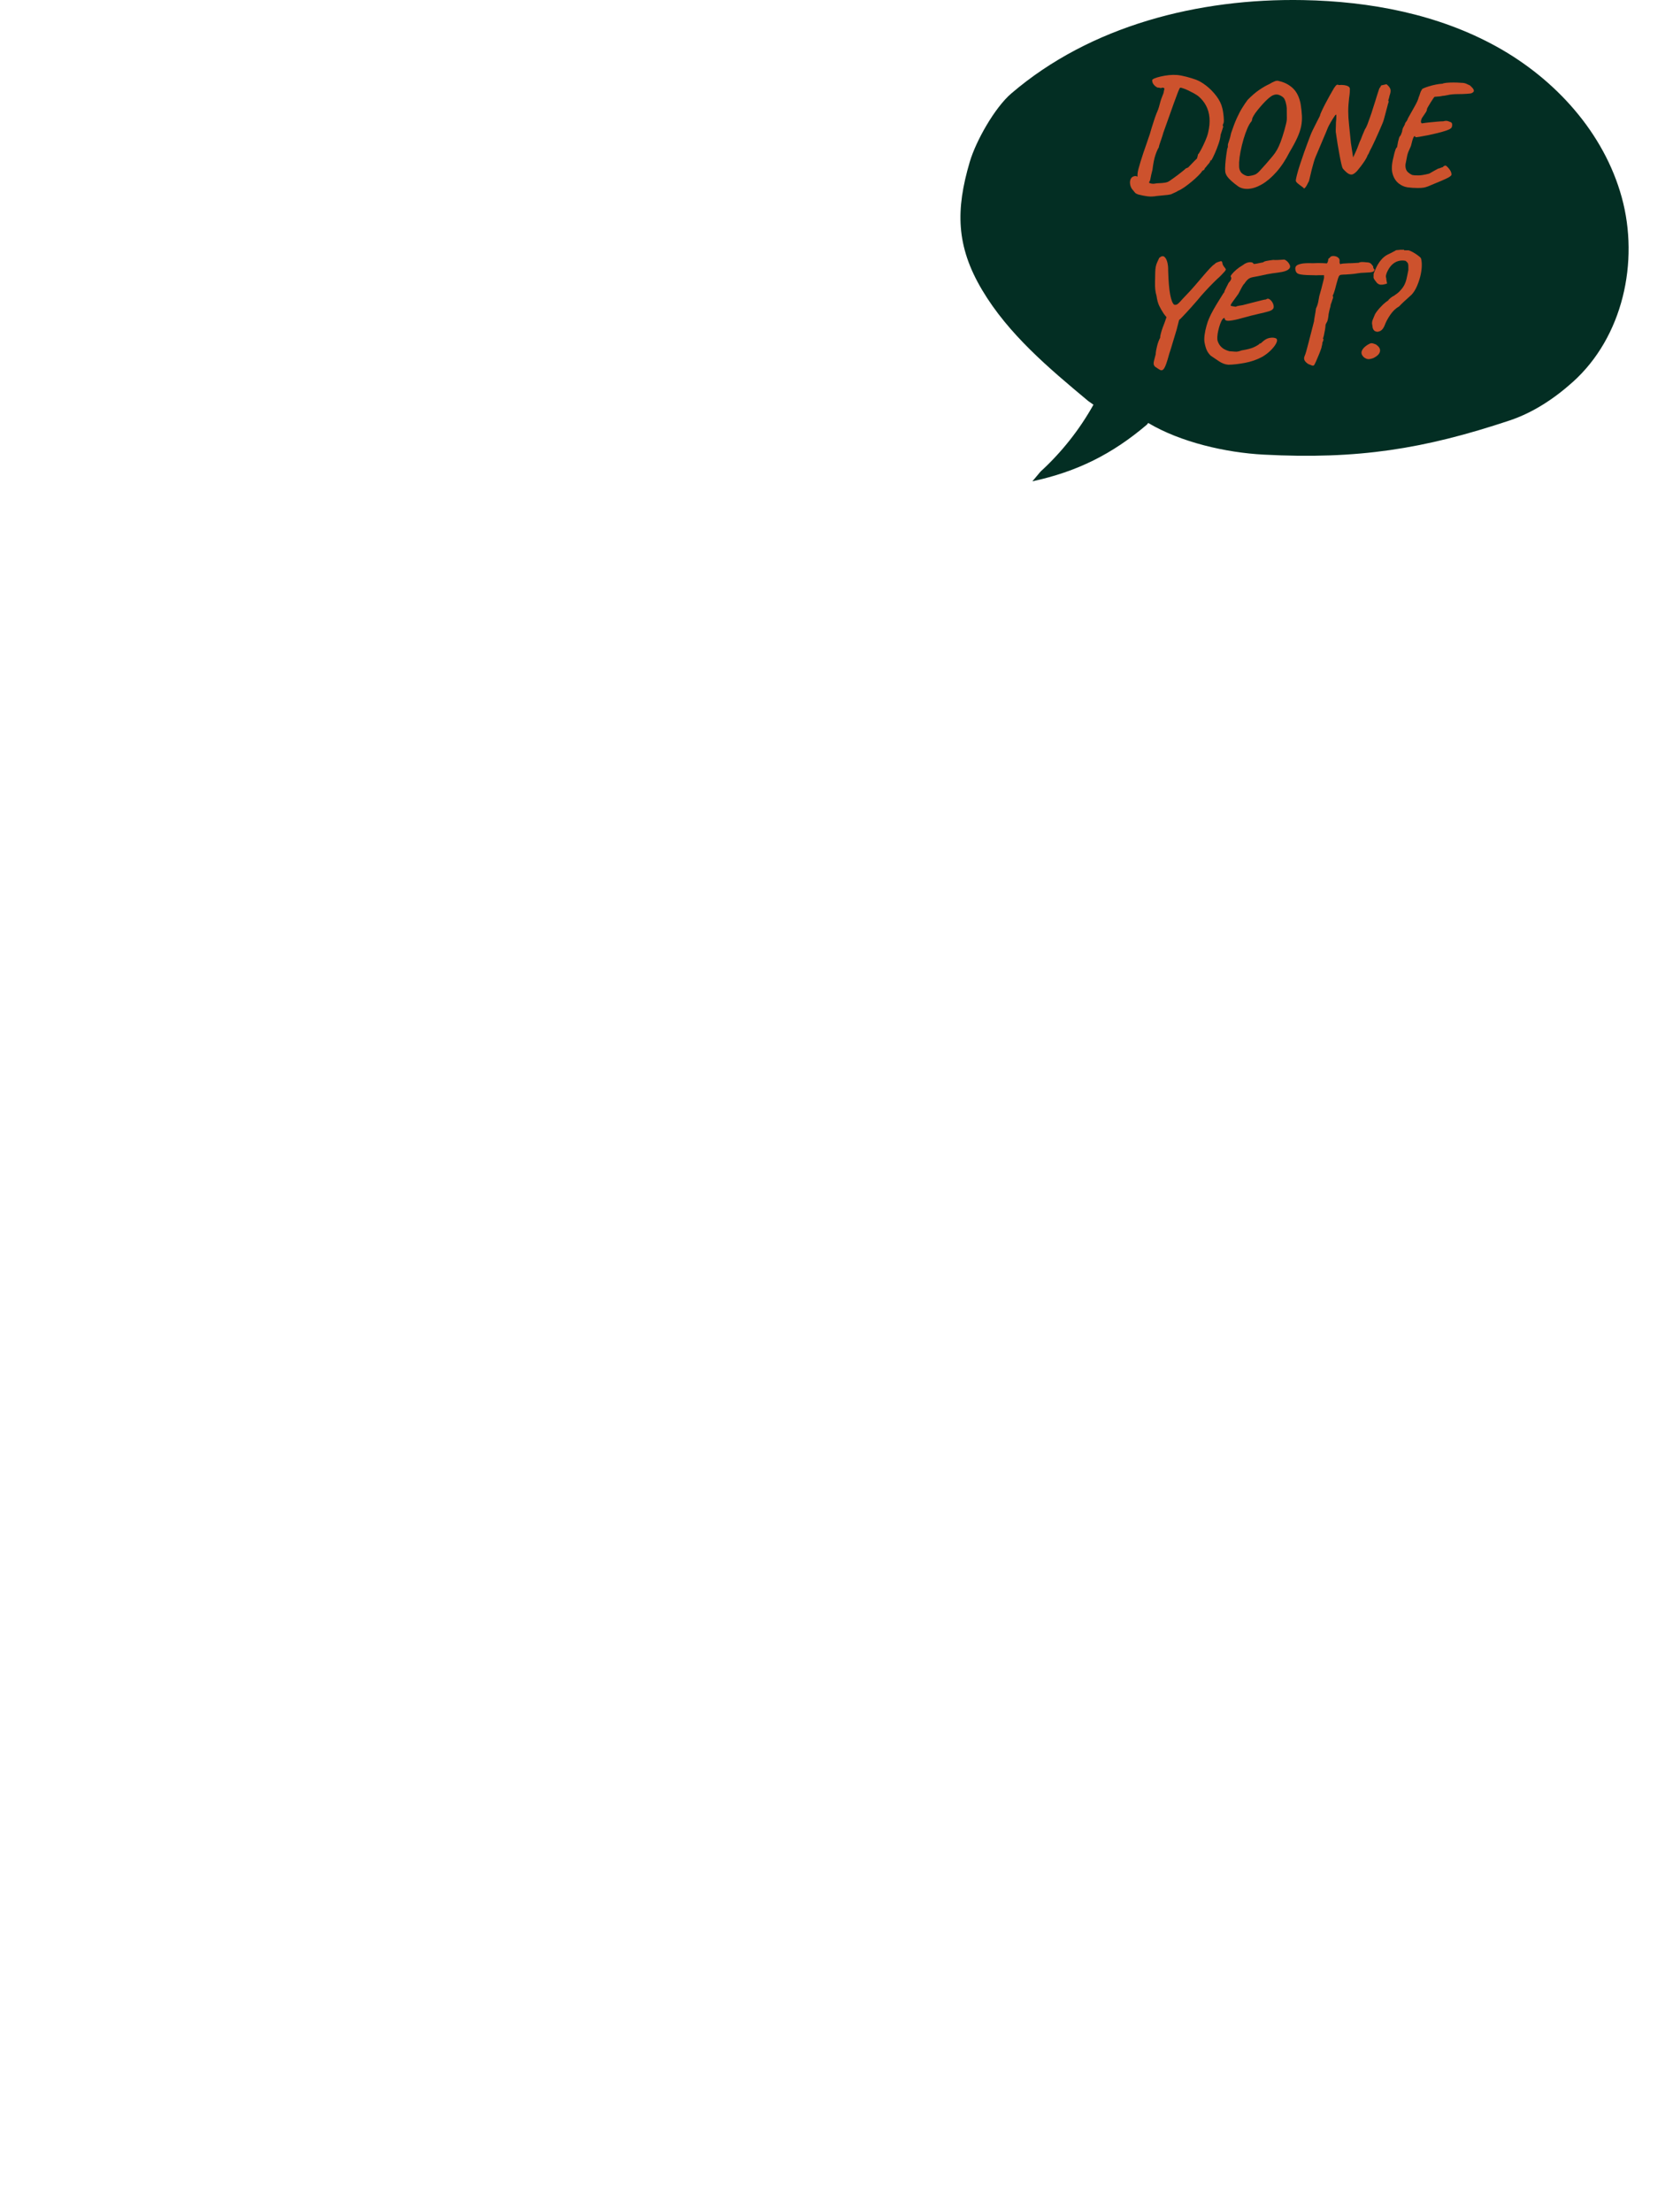 <?xml version="1.0" encoding="UTF-8"?>
<svg id="log1" xmlns="http://www.w3.org/2000/svg" viewBox="0 0 939.77 1242.51">
  <path d="m645,237.57c18.26,10.86,43.66,16.66,64.8,17.77,53.11,2.79,90.15-3.19,138.11-19.15,13.24-4.41,25.22-12.34,35.6-21.67,28.01-25.16,37.45-67.39,27.47-103.69-9.98-36.31-37.31-66.39-70.26-84.62C807.77,7.97,769.62.75,731.97.05c-58.65-1.08-119.38,14.29-163.92,52.46-9.29,7.96-19.84,26.65-23.3,38.38-7.93,26.86-7.8,47.25,6.97,72.05,14.77,24.8,37.36,43.78,59.53,62.27l2.97,2.1c-7.82,14.01-17.9,26.75-29.74,37.58l-4.57,5.44c25.05-5.41,44.8-15.22,64.32-31.82l.76-.94Z" style="fill: #032e23; stroke-width: 0px;"/>
  <g>
    <path d="m648.18,110.27c-1.06.17-2.34.15-3.84-.04-1.5-.2-3.12-.52-4.84-.96-.89-.28-1.52-.61-1.88-1-.36-.39-.96-1.11-1.79-2.17-.56-.83-.91-1.78-1.04-2.84-.14-1.06,0-2,.42-2.84.42-.83,1.13-1.34,2.13-1.5.45-.11.99-.01,1.63.29.64.31,1.32.68,2.04,1.13,1.17.67,2.42,1.35,3.76,2.04,1.33.69,2.56.96,3.67.79.78-.17,1.71-.27,2.8-.29,1.08-.03,2.14-.12,3.17-.29,1.03-.17,1.85-.47,2.46-.92,2.95-2,5.87-4.2,8.76-6.59.11-.22.32-.4.63-.54.3-.14.68-.29,1.13-.46.33-.33.86-.88,1.58-1.63.72-.75,1.43-1.49,2.13-2.21.7-.72,1.13-1.14,1.29-1.25.11-.5.22-.9.33-1.21.11-.31.17-.63.17-.96.45-.44,1.04-1.38,1.79-2.8s1.52-3,2.29-4.76c.78-1.75,1.34-3.35,1.67-4.8.72-3.06.97-5.84.75-8.35-.22-2.5-.86-4.76-1.92-6.76-1.06-2-2.48-3.76-4.26-5.26-.61-.5-1.45-1.04-2.5-1.63-1.06-.58-2.14-1.14-3.25-1.67-1.11-.53-2.1-.93-2.96-1.21-.86-.28-1.38-.39-1.54-.33-.22.06-.65.91-1.29,2.55-.64,1.64-1.42,3.74-2.34,6.3-.92,2.56-1.89,5.3-2.92,8.22-1.03,2.92-2.02,5.69-2.96,8.3-.28,1.06-.63,2.17-1.04,3.34-.42,1.17-.77,2.18-1.04,3.05-.28.86-.42,1.43-.42,1.71-.61.95-1.25,2.39-1.92,4.34-.67,1.95-1.22,4.73-1.67,8.35-.5,1.89-.86,3.46-1.08,4.72-.22,1.25-.45,1.85-.67,1.79-.11,1.06-.25,1.67-.42,1.84,0,.33-.33.56-1,.67-.67.11-1.45-.03-2.34-.42-.89-.39-1.72-1.14-2.5-2.25-.17-.61-.29-1.52-.38-2.71-.08-1.2.1-2.6.54-4.21.28-1.06.67-2.42,1.17-4.09s1.06-3.39,1.67-5.17c.61-1.78,1.18-3.42,1.71-4.92.53-1.5.9-2.61,1.13-3.34.39-.95.95-2.73,1.67-5.34.45-1.45.9-2.89,1.38-4.34.47-1.45.93-2.74,1.38-3.88.44-1.14.75-1.88.92-2.21.28-.72.63-1.91,1.04-3.55.42-1.64,1.07-3.52,1.96-5.63l.58-2.75-.92-.42c-.67.22-1.18.29-1.54.21-.36-.08-.6-.15-.71-.21-.33.11-.77.01-1.29-.29-.53-.31-1-.71-1.42-1.21-.42-.5-.68-.92-.79-1.25-.11-.22-.2-.7-.25-1.42.05-.33.53-.68,1.42-1.04.89-.36,2.04-.71,3.46-1.04,1.42-.33,2.93-.58,4.55-.75,1.61-.17,3.12-.19,4.51-.08,1.45.11,3.23.45,5.34,1,2.11.56,3.92,1.11,5.42,1.67,1.78.67,3.7,1.81,5.76,3.42,2.06,1.61,3.94,3.53,5.63,5.76,1.7,2.23,2.82,4.56,3.38,7.01.17.67.33,1.61.5,2.84.17,1.22.26,2.41.29,3.55.03,1.14-.1,1.88-.38,2.21-.11.22-.18.49-.21.79-.03.31.07.52.29.63-.06.17-.25.79-.58,1.88s-.64,2.02-.92,2.8c-.11,1.45-.49,3.12-1.13,5.01-.64,1.89-1.34,3.69-2.09,5.38-.75,1.7-1.41,3.02-1.96,3.96-.22,0-.43.04-.63.12-.2.08-.18.15.04.21,0,.28-.31.81-.92,1.59-.22.17-.57.57-1.04,1.21-.47.64-.85,1.07-1.13,1.29-.06.39-.22.71-.5.96-.28.25-.53.38-.75.38-.17,0-.25.11-.25.33-.45.67-1.2,1.53-2.25,2.59-1.06,1.06-2.25,2.14-3.59,3.26-1.33,1.11-2.67,2.14-4.01,3.09-1.34.95-2.56,1.64-3.67,2.09-.56.39-1.14.71-1.75.96-.61.25-1.2.51-1.75.79-.28.22-1.08.42-2.42.58-1.33.17-2.74.31-4.21.42-1.47.11-2.63.25-3.46.42Z" style="fill: #cd522d; stroke-width: 0px;"/>
    <path d="m695.08,104.35c-2.06-1.5-3.69-2.91-4.88-4.21-1.2-1.31-1.85-2.57-1.96-3.8-.11-1-.1-2.36.04-4.09.14-1.72.32-3.42.54-5.09.22-1.67.42-2.92.58-3.76.28-.28.39-.89.33-1.84-.06-.28.14-1.01.58-2.21.45-1.2.86-2.74,1.25-4.63,1.11-3.34,2.18-6.13,3.21-8.39,1.03-2.25,2.04-4.19,3.05-5.8,1-1.61,2-3.09,3-4.42,2.28-2.34,4.44-4.2,6.47-5.59,2.03-1.39,3.91-2.48,5.63-3.25,1.11-.67,2.14-1.2,3.09-1.59.95-.39,1.72-.44,2.34-.17,3.12.67,5.76,2.03,7.93,4.09,2.17,2.06,3.62,5.04,4.34,8.93.39,2.45.63,4.66.71,6.64.08,1.98-.07,3.92-.46,5.84-.39,1.92-1.1,4.02-2.13,6.3-1.03,2.28-2.46,4.95-4.3,8.01-2.28,4.51-4.77,8.28-7.47,11.31-2.7,3.03-5.4,5.33-8.1,6.89-2.7,1.56-5.26,2.41-7.68,2.55-2.42.14-4.47-.43-6.13-1.71Zm6.68-5.51c1.28-.17,2.32-.42,3.13-.75.81-.33,1.66-.97,2.55-1.92.89-.95,2.14-2.34,3.76-4.17,1.45-1.67,2.66-3.09,3.63-4.26.97-1.17,1.81-2.36,2.5-3.59.7-1.22,1.36-2.68,2-4.38.64-1.7,1.35-3.88,2.13-6.55.44-1.67.76-2.91.96-3.71.19-.81.32-1.49.38-2.04.06-.56.07-1.32.04-2.29-.03-.97-.04-2.46-.04-4.47-.06-.95-.25-2.02-.58-3.21-.33-1.2-.72-2.04-1.17-2.55-.56-.61-1.39-1.14-2.5-1.59-1.11-.44-2.28-.39-3.51.17-.67.28-1.5.85-2.5,1.71-1,.86-2.03,1.88-3.09,3.05-1.06,1.17-2.06,2.34-3,3.51-.95,1.17-1.7,2.23-2.25,3.17-.56.95-.83,1.61-.83,2-.06.56-.2.97-.42,1.25-.72.78-1.48,2.06-2.25,3.84-.78,1.78-1.5,3.81-2.17,6.09-.67,2.28-1.22,4.56-1.67,6.84-.45,2.28-.72,4.34-.83,6.18v2.25c0,.61.07,1.16.21,1.63.14.47.38.99.71,1.54.33.56,1.01,1.11,2.04,1.67,1.03.56,1.96.75,2.8.58Z" style="fill: #cd522d; stroke-width: 0px;"/>
    <path d="m734.06,104.1c-.28.44-.54.83-.79,1.17-.25.33-.51.53-.79.58-.17-.28-.61-.67-1.33-1.17-.72-.5-1.42-1.03-2.09-1.59-.67-.56-1.06-1.06-1.17-1.5,0-.61.22-1.78.67-3.51.44-1.72,1.03-3.69,1.75-5.88.72-2.2,1.46-4.37,2.21-6.51.75-2.14,1.4-3.94,1.96-5.38.39-1,.72-1.88,1-2.63.28-.75.5-1.35.67-1.79.22-.61.61-1.5,1.17-2.67.56-1.17,1.15-2.36,1.79-3.59.64-1.22,1.4-2.73,2.29-4.51.05-.44.36-1.28.92-2.5.56-1.22,1.25-2.64,2.09-4.26.83-1.61,1.7-3.21,2.59-4.8.89-1.59,1.7-2.99,2.42-4.21.67-1,1.18-1.57,1.54-1.71.36-.14.68-.1.96.13,1.22-.11,2.29-.1,3.21.04.92.14,1.64.36,2.17.67.53.31.82.65.88,1.04.11.17.12.88.04,2.13-.08,1.25-.21,2.35-.38,3.3-.33,2.73-.5,5.25-.5,7.55s.15,4.84.46,7.6c.31,2.75.65,6.16,1.04,10.22l1.25,8.1,1.5-3.25c.56-1.22,1.06-2.46,1.5-3.71s.89-2.32,1.34-3.21c.44-1.28,1.2-3.12,2.25-5.51.5-.72.99-1.7,1.46-2.92.47-1.22.92-2.45,1.33-3.67.42-1.22.74-2.14.96-2.75.11-.39.29-.97.54-1.75.25-.78.53-1.64.83-2.59.31-.95.6-1.86.88-2.75.33-1.11.64-2.11.92-3,.28-.89.53-1.65.75-2.3.22-.64.36-1.07.42-1.29.45-.56.81-1.14,1.08-1.75l3-.67c1.28,1.06,2.02,2.04,2.21,2.96.19.92.01,2.1-.54,3.55-.06.56-.31,1.47-.75,2.75.33,0,.38.38.12,1.13-.25.75-.43,1.41-.54,1.96-.11.39-.29,1.06-.54,2-.25.95-.51,1.95-.79,3-.28,1.06-.53,1.98-.75,2.75-.11.45-.42,1.27-.92,2.46-.5,1.2-1.08,2.55-1.75,4.05-.67,1.5-1.35,3.02-2.04,4.55-.7,1.53-1.32,2.85-1.88,3.96-.56,1.11-.95,1.86-1.17,2.25-.17.33-.35.75-.54,1.25-.2.5-.43.89-.71,1.17-.28.89-.78,1.89-1.5,3-.72,1.11-1.49,2.2-2.3,3.26-.81,1.06-1.52,1.95-2.13,2.67-.72.78-1.45,1.36-2.17,1.75-.72.39-1.54.36-2.46-.08-.92-.44-2.04-1.45-3.38-3-.28-.44-.58-1.42-.92-2.92s-.68-3.24-1.04-5.22c-.36-1.97-.71-3.95-1.04-5.93-.33-1.97-.58-3.66-.75-5.05-.22-1.11-.31-1.99-.25-2.63.05-.64.08-1.32.08-2.04,0-.89.01-1.57.04-2.04.03-.47.07-.95.12-1.42.06-.47.08-1.1.08-1.88.05-.61.03-.99-.08-1.13-.11-.14-.33.01-.67.46-.95,1.39-1.75,2.67-2.42,3.84-.67,1.17-1.17,2.12-1.5,2.84-.22.61-.64,1.63-1.25,3.05-.61,1.42-1.28,2.99-2,4.72-.72,1.73-1.41,3.34-2.04,4.84-.64,1.5-1.13,2.64-1.46,3.42-.39.83-.79,1.96-1.21,3.38s-.82,2.89-1.21,4.42c-.39,1.53-.71,2.88-.96,4.05-.25,1.17-.43,1.92-.54,2.25-.06.05-.24.39-.54,1-.31.61-.54,1.08-.71,1.42Z" style="fill: #cd522d; stroke-width: 0px;"/>
    <path d="m796.66,105.6c-2.23,0-4.21-.13-5.97-.38-1.75-.25-3.35-.93-4.8-2.04-1.73-1.28-2.94-3.13-3.63-5.55-.7-2.42-.51-5.6.54-9.56.28-1.39.6-2.61.96-3.67.36-1.06.68-1.59.96-1.59.05-.28.14-.68.25-1.21.11-.53.22-1.15.33-1.88.28-1,.47-1.74.58-2.21.11-.47.33-.88.67-1.21.17-.11.36-.49.58-1.13.22-.64.36-1.01.42-1.13.11-.83.28-1.53.5-2.09.83-1.39,1.25-2.31,1.25-2.75.11-.22.35-.56.71-1,.36-.44.65-1.03.88-1.75,1.67-2.95,3.03-5.38,4.09-7.3,1.06-1.92,1.7-3.41,1.92-4.47.28-.61.54-1.35.79-2.21.25-.86.57-1.52.96-1.96-.11-.28.21-.58.96-.92s1.74-.69,2.96-1.08c1.22-.39,2.53-.72,3.92-1,1.39-.28,2.67-.44,3.84-.5.33-.22,1.07-.39,2.21-.5,1.14-.11,2.46-.17,3.96-.17s2.89.06,4.17.17c1.22,0,2.2.17,2.92.5.72.33,1.45.67,2.17,1,.28.28.67.67,1.17,1.17.5.5.82,1.03.96,1.59.14.56-.24,1.06-1.13,1.5-.17.17-1.08.31-2.75.42-1.67.11-3.42.17-5.26.17-2.06,0-3.84.17-5.34.5-1.5.33-2.56.5-3.17.5-.78.22-2.23.39-4.34.5-.11,0-.39.32-.83.96-.45.64-.93,1.39-1.46,2.25-.53.86-1,1.66-1.42,2.38-.42.72-.63,1.17-.63,1.33,0,.56-.22,1.17-.67,1.84-.45.67-.97,1.45-1.58,2.34-.56.72-.92,1.49-1.08,2.3-.17.81,0,1.32.5,1.54.89-.17,2.13-.33,3.71-.5,1.58-.17,3.16-.32,4.71-.46,1.56-.14,2.75-.21,3.59-.21.95-.28,1.72-.33,2.34-.17s1.06.33,1.34.5c.67.11,1.07.45,1.21,1,.14.56.12,1.11-.04,1.67-.17.56-.45.92-.83,1.08-.33.33-1.17.72-2.5,1.17-1.34.45-2.91.89-4.72,1.34-1.81.45-3.62.85-5.42,1.21-1.81.36-3.37.65-4.67.88-1.31.22-2.07.31-2.3.25-.33-.78-.71-.76-1.13.04-.42.81-.91,2.43-1.46,4.88-.61,1.39-1.07,2.44-1.38,3.13-.31.7-.54,1.45-.71,2.25-.17.81-.42,2.07-.75,3.8-.39,1.5-.35,2.85.12,4.05.47,1.2,1.6,2.21,3.38,3.05,1.11.22,2.39.31,3.84.25,1.45-.05,3.37-.39,5.76-1,1-.61,2-1.18,3-1.71,1-.53,1.7-.9,2.09-1.13.28,0,.71-.13,1.29-.38.58-.25.99-.38,1.21-.38.44-.61,1-.92,1.67-.92.11,0,.43.25.96.75.53.5,1.04,1.14,1.54,1.92.5.78.75,1.59.75,2.42,0,.56-.93,1.28-2.8,2.17-1.87.89-4.19,1.89-6.97,3-1.39.61-2.52,1.09-3.38,1.42-.86.33-1.68.57-2.46.71-.78.14-1.81.21-3.09.21Z" style="fill: #cd522d; stroke-width: 0px;"/>
    <path d="m652.02,207.92c-.22-.06-.68-.31-1.38-.75-.7-.45-1.32-.86-1.88-1.25-.39-.45-.63-.92-.71-1.42-.08-.5-.01-1.17.21-2,.22-.83.53-2,.92-3.51.05-1.28.32-2.84.79-4.67.47-1.84,1.04-3.37,1.71-4.59,0-.61.14-1.45.42-2.5.28-1.06.62-2.16,1.04-3.3.42-1.14.79-2.13,1.13-2.96l1.5-4.34,3.34-2.84,4.34,3c-.22.33-.42.72-.58,1.17-.17.45-.39,1.2-.67,2.25-.28,1.06-.7,2.7-1.25,4.92-.45,1.5-.93,3.12-1.46,4.84-.53,1.73-1.02,3.34-1.46,4.84-.45,1.5-.83,2.73-1.17,3.67-.67,2.5-1.27,4.48-1.79,5.93-.53,1.45-1.03,2.43-1.5,2.96-.47.53-.99.71-1.54.54Zm4.67-27.96l-2.92-3.67c-1.11-1.67-2-3.23-2.67-4.67-.67-1.45-1.14-3.23-1.42-5.34-.39-1.33-.64-2.59-.75-3.76-.11-1.17-.15-2.52-.12-4.05.03-1.53.07-3.43.12-5.72.05-2.11.39-3.85,1-5.22.61-1.36,1.03-2.27,1.25-2.71,1.17-1,2.13-1.2,2.88-.58.75.61,1.31,1.64,1.67,3.09.36,1.45.51,2.98.46,4.59.17,5.95.54,10.46,1.13,13.52.58,3.06,1.32,4.95,2.21,5.68.67.17,1.25.1,1.75-.21.5-.31,1.15-.92,1.96-1.84.81-.92,1.93-2.13,3.38-3.63,1.56-1.61,3.12-3.32,4.67-5.13,1.56-1.81,3.05-3.55,4.46-5.22,1.42-1.67,2.7-3.12,3.84-4.34,1.14-1.22,2.04-2.03,2.71-2.42.22-.33.61-.63,1.17-.88.56-.25,1.36-.51,2.42-.79.44.11.7.46.75,1.04.05.58.28,1.16.67,1.71.11.22.36.56.75,1,.39.45.56.81.5,1.08,0,.17-.25.54-.75,1.13-.5.58-1.03,1.16-1.59,1.71-.56.56-.97.97-1.25,1.25-.72.61-1.85,1.68-3.38,3.21-1.53,1.53-3.1,3.17-4.71,4.92-1.62,1.75-2.98,3.33-4.09,4.72-2.45,2.84-4.63,5.29-6.55,7.34-1.92,2.06-3.1,3.28-3.55,3.67-.06.11-.42.18-1.08.21-.67.03-1.14.26-1.42.71l-3.51-.42Z" style="fill: #cd522d; stroke-width: 0px;"/>
    <path d="m689.99,204.84c-1.73-.11-3.45-.74-5.17-1.88-1.72-1.14-3.31-2.21-4.76-3.21-.95-.95-1.67-1.96-2.17-3.05-.5-1.09-.92-2.52-1.25-4.3-.22-1.06-.22-2.45,0-4.17.22-1.72.58-3.46,1.08-5.22s.97-3.13,1.42-4.13c.67-1.56,1.51-3.24,2.54-5.05,1.03-1.81,2.06-3.53,3.09-5.17,1.03-1.64,1.85-2.96,2.46-3.96.39-.39.56-.61.5-.67,0-.28.29-.99.88-2.13.58-1.14,1.1-2.16,1.54-3.05.83-.89,1.31-1.61,1.42-2.17.11-.56.03-1-.25-1.34-.11-.22.12-.69.71-1.42.58-.72,1.4-1.54,2.46-2.46,1.06-.92,2.23-1.74,3.51-2.46,1.33-1.06,2.63-1.63,3.88-1.71s1.99.18,2.21.79c0,.17.32.21.96.12.64-.08,1.39-.22,2.25-.42.86-.19,1.63-.35,2.3-.46.28-.33.93-.6,1.96-.79,1.03-.19,2.24-.38,3.63-.54.72.06,1.53.07,2.42.04.89-.03,2.03-.1,3.42-.21.39-.11.96.13,1.71.71.75.58,1.35,1.38,1.79,2.38.39,1,.05,1.86-1,2.59-1.06.72-2.73,1.22-5.01,1.5-1.67.22-2.96.4-3.88.54-.92.14-1.89.31-2.92.5-1.03.2-2.52.52-4.46.96-1.39.28-2.56.5-3.51.67-.95.17-1.77.5-2.46,1-.7.5-1.46,1.39-2.3,2.67-.39.28-.89,1-1.5,2.17-.61,1.17-1.22,2.34-1.84,3.51-1.56,2.17-2.71,3.77-3.46,4.8-.75,1.03-1.02,1.68-.79,1.96,1.56.33,2.45.5,2.67.5.56-.28,1.24-.47,2.04-.58.81-.11,1.46-.22,1.96-.33,3.45-.89,6-1.54,7.64-1.96,1.64-.42,2.81-.71,3.51-.88.7-.17,1.32-.28,1.88-.33.78-.61,1.57-.57,2.38.12.81.7,1.38,1.52,1.71,2.46.39,1.11.39,1.98,0,2.59-.39.61-1.24,1.11-2.55,1.5-1.31.39-3.16.85-5.55,1.38-2.39.53-5.4,1.29-9.01,2.29-3.06.89-5.54,1.42-7.43,1.59-1.89.17-2.78-.31-2.67-1.42-.39-.22-.82-.01-1.29.63-.47.64-.9,1.52-1.29,2.63-.39,1.11-.74,2.31-1.04,3.59-.31,1.28-.49,2.48-.54,3.59-.06,1.11.03,1.98.25,2.59.45,1.28,1.15,2.38,2.13,3.3.97.92,2.41,1.66,4.3,2.21,1.11.06,2.2.14,3.25.25,1.06.11,2.25-.11,3.59-.67,3.28-.56,5.56-1.14,6.84-1.75,1.28-.61,2.06-1.03,2.34-1.25.45-.22.74-.44.88-.67.14-.22.35-.33.63-.33-.17.28-.11.28.17,0,.28-.28.72-.67,1.33-1.17,1.17-1,2.34-1.61,3.51-1.84,1.17-.22,2.14-.24,2.92-.04.78.2,1.2.43,1.25.71.33.56.17,1.43-.5,2.63-.67,1.2-1.68,2.46-3.05,3.8-1.36,1.34-2.96,2.53-4.8,3.59-2.95,1.56-6.15,2.66-9.6,3.3-3.45.64-6.54.99-9.26,1.04Z" style="fill: #cd522d; stroke-width: 0px;"/>
    <path d="m738.15,205.09c-.22.22-.47.32-.75.29-.28-.03-.72-.18-1.33-.46-1.06-.28-1.99-.89-2.8-1.84-.81-.95-.93-2.03-.38-3.26.22-.39.51-1.24.88-2.55.36-1.31.76-2.82,1.21-4.55.44-1.72.89-3.45,1.33-5.17.44-1.72.83-3.24,1.17-4.55.33-1.31.56-2.18.67-2.63,0-.44.12-1.34.38-2.67.25-1.34.49-2.84.71-4.51.61-1.17,1.04-2.45,1.29-3.84.25-1.39.43-2.39.54-3,.22-.89.49-1.84.79-2.84s.57-2,.79-3c.22-.89.46-1.81.71-2.75.25-.95.38-1.56.38-1.84v-1.34h-3.09c-.83.06-1.78.06-2.84,0-1.06-.05-2.23-.08-3.5-.08-2.62-.11-4.35-.38-5.22-.79-.86-.42-1.35-1.24-1.46-2.46-.11-.67.03-1.27.42-1.79.39-.53,1.31-.96,2.75-1.29,1.45-.33,3.67-.44,6.68-.33,2.34-.11,4.17-.13,5.51-.04,1.34.08,2.11.13,2.34.13.22-.22.36-.44.42-.67.05-.22.14-.44.25-.67,0-.28.04-.6.12-.96.08-.36.35-.63.79-.79.44-.83,1.29-1.18,2.55-1.04,1.25.14,2.18.65,2.8,1.54.22.5.29,1.03.21,1.59-.08.56.07,1.06.46,1.5.22-.22.81-.36,1.75-.42.95-.06,1.95-.11,3-.17,1.28,0,2.42-.04,3.42-.13,1-.08,1.7-.12,2.09-.12.5-.28,1.15-.42,1.96-.42s1.63.06,2.46.17c1.28,0,2.18.32,2.71.96.53.64.88,1.1,1.04,1.38,0,.22.01.45.04.67.03.22.15.45.38.67.22.22.33.38.33.46s-.11.35-.33.79c-.22.22-.61.4-1.17.54-.56.14-1.17.21-1.84.21-.39,0-1.06.04-2,.13-.95.08-1.75.12-2.42.12-1.28.22-2.53.4-3.76.54-1.22.14-2.81.26-4.76.38-.83,0-1.61.04-2.34.13-.72.08-1.08.26-1.08.54-.22,0-.52.58-.88,1.75-.36,1.17-.71,2.39-1.04,3.67-.33,1.45-.68,2.7-1.04,3.76-.36,1.06-.66,1.75-.88,2.09.22.22.32.5.29.83s-.21.92-.54,1.75c-.22.78-.43,1.39-.63,1.84-.2.45-.29.89-.29,1.34-.5,1.73-.86,3.23-1.08,4.51-.11,1.22-.26,2.25-.46,3.09-.2.83-.4,1.36-.63,1.59-.45.72-.67,1.31-.67,1.75,0,.5-.1,1.32-.29,2.46-.2,1.14-.4,2.21-.63,3.21-.22,1-.42,1.56-.58,1.67.56.11.47.86-.25,2.25,0,.56-.08,1.11-.25,1.67-.17.56-.25.95-.25,1.17-.33,1.06-.81,2.34-1.42,3.84-.61,1.5-1.18,2.84-1.71,4.01-.53,1.17-.88,1.84-1.04,2Z" style="fill: #cd522d; stroke-width: 0px;"/>
    <path d="m771.53,201.08c-1.17.45-2.14.65-2.92.63-.78-.03-1.64-.4-2.59-1.13-1.11-1.11-1.48-2.24-1.09-3.38.39-1.14,1.36-2.24,2.92-3.3,1.11-.72,1.93-1.1,2.46-1.13.53-.03,1.35.18,2.46.63,1.84,1.17,2.64,2.46,2.42,3.88-.22,1.42-1.45,2.69-3.67,3.8Zm1.92-14.77c-.89-.11-1.53-.49-1.92-1.13-.39-.64-.58-1.29-.58-1.96,0-.11-.06-.44-.17-1-.11-.56-.11-1.06,0-1.5,0-.33.17-.86.5-1.59.33-.72.7-1.59,1.08-2.59.61-1.11,1.56-2.36,2.84-3.76,1.28-1.39,2.36-2.42,3.25-3.09.5-.39.97-.72,1.42-1,0-.22.39-.65,1.17-1.29.78-.64,1.45-1.07,2-1.29,1.45-1,2.36-1.7,2.75-2.09,1.28-1.28,2.22-2.46,2.84-3.55.61-1.08,1.08-2.32,1.42-3.71.33-1.39.69-3.12,1.08-5.17.05-1.95-.03-3.16-.25-3.63-.22-.47-.67-.96-1.33-1.46-1.39-.28-2.74-.24-4.05.12-1.31.36-2.5,1.06-3.59,2.09-1.08,1.03-2.04,2.49-2.88,4.38-.33.95-.51,1.59-.54,1.92-.03.33.04.78.21,1.34,0,.45.07.97.21,1.59.14.61.21,1.06.21,1.34-.22.06-.67.18-1.34.38-.67.2-1.38.28-2.13.25-.75-.03-1.46-.35-2.13-.96-.89-1.11-1.39-1.78-1.5-2-.33-.44-.49-.88-.46-1.29.03-.42.04-1.04.04-1.88.39-1.11.92-2.36,1.59-3.76.67-1.39,1.53-2.73,2.59-4.01,1.06-1.28,2.28-2.28,3.67-3,1.17-.5,2.78-1.34,4.84-2.5.83-.05,1.75-.14,2.75-.25.33.06.71.06,1.13,0,.42-.05.63.06.63.33h2.42c.67.17,1.47.52,2.42,1.04.95.53,1.84,1.1,2.67,1.71.83.61,1.45,1.14,1.84,1.59.39,1.22.56,2.74.5,4.55-.06,1.81-.33,3.71-.83,5.72-.5,2-1.16,3.91-1.96,5.72-.81,1.81-1.77,3.33-2.88,4.55-.33.33-.95.89-1.84,1.67-.89.78-1.82,1.63-2.8,2.55s-1.77,1.71-2.38,2.38c-1.89,1.06-3.56,2.64-5.01,4.76-1.45,2.12-2.53,4.17-3.25,6.18-.61,1.34-1.28,2.23-2,2.67-.72.45-1.47.67-2.25.67Z" style="fill: #cd522d; stroke-width: 0px;"/>
  </g>
</svg>